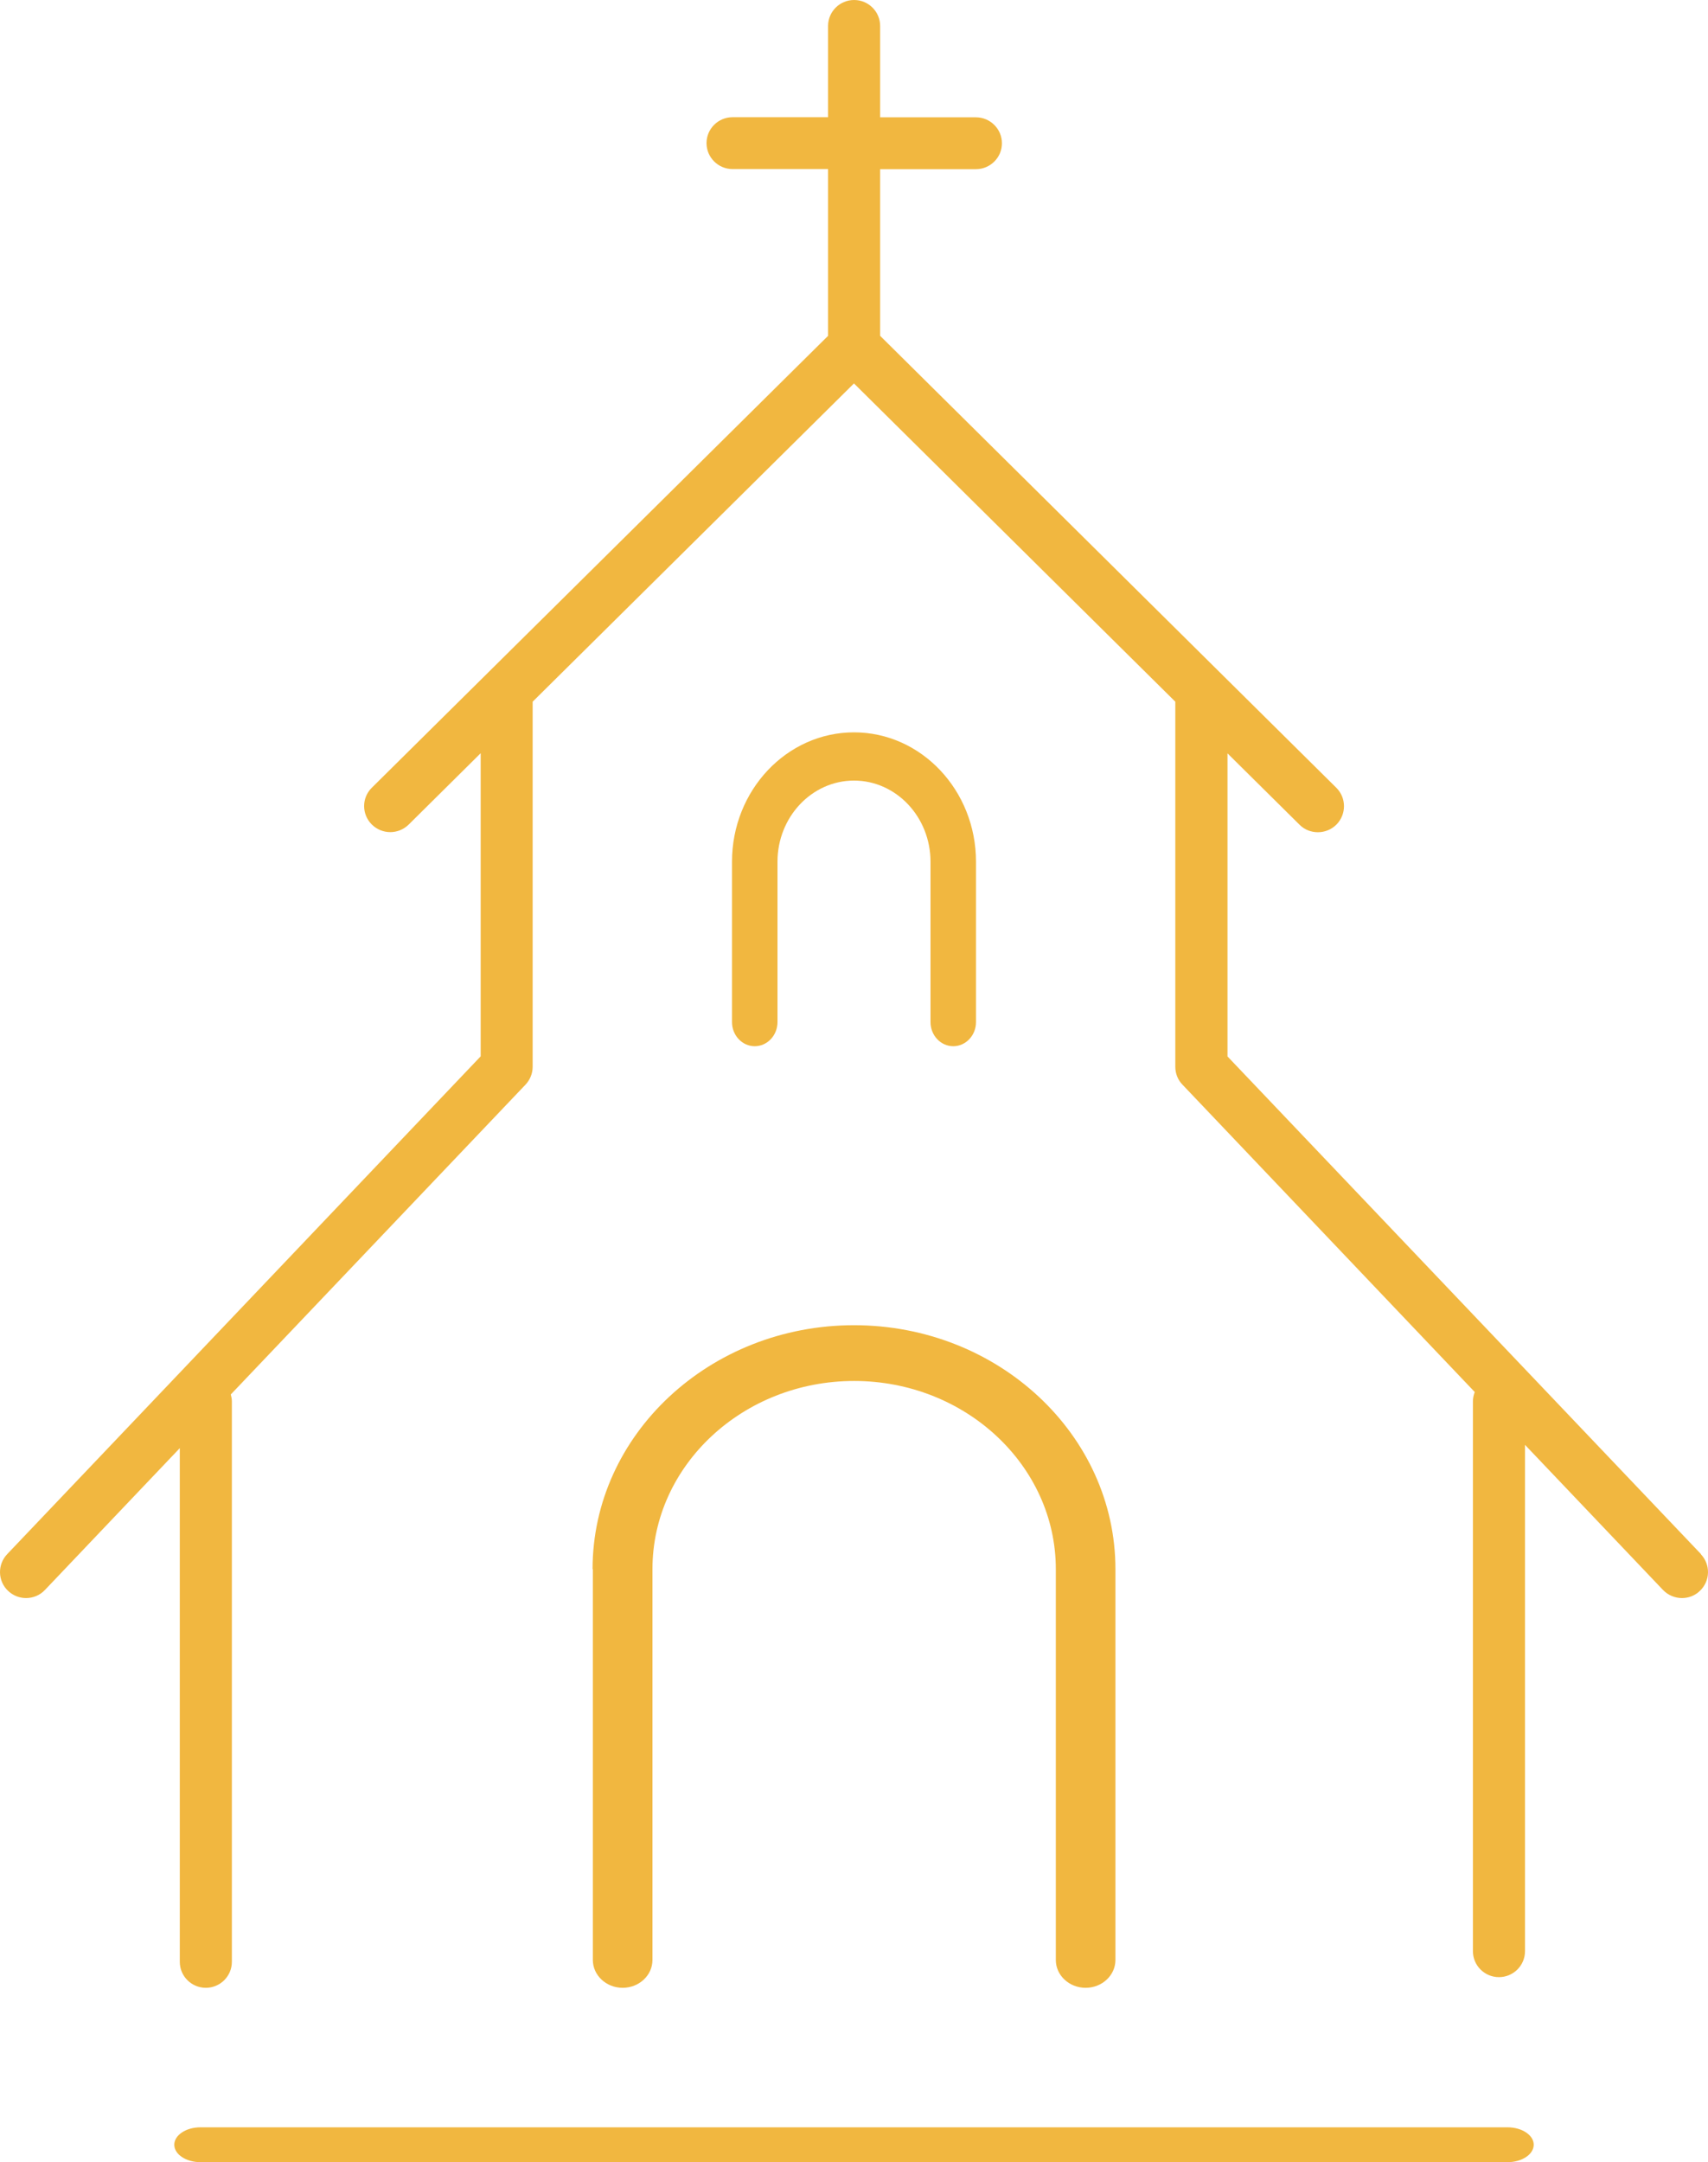 <svg width="49" height="62" viewBox="0 0 49 62" fill="none" xmlns="http://www.w3.org/2000/svg">
<path d="M48.801 44.566L35.215 30.293V21.602L37.282 23.649C37.428 23.795 37.617 23.864 37.809 23.864C38.001 23.864 38.193 23.791 38.34 23.645C38.629 23.353 38.629 22.881 38.34 22.592L25.25 9.63V4.851H27.997C28.409 4.851 28.744 4.518 28.744 4.108C28.744 3.698 28.409 3.364 27.997 3.364H25.25V0.744C25.25 0.334 24.915 0 24.503 0C24.091 0 23.756 0.334 23.756 0.744V3.361H21.016C20.604 3.361 20.269 3.694 20.269 4.104C20.269 4.514 20.604 4.848 21.016 4.848H23.756V9.63L10.666 22.589C10.373 22.877 10.373 23.35 10.666 23.642C10.813 23.788 11.005 23.861 11.197 23.861C11.389 23.861 11.577 23.788 11.724 23.645L13.79 21.598V30.29L0.205 44.566C-0.078 44.865 -0.067 45.337 0.233 45.619C0.376 45.754 0.561 45.824 0.746 45.824C0.945 45.824 1.144 45.747 1.29 45.591L5.158 41.525V56.256C5.158 56.666 5.493 57 5.905 57C6.317 57 6.652 56.666 6.652 56.256V40.184C6.652 40.114 6.638 40.048 6.621 39.986L15.075 31.103C15.207 30.964 15.281 30.78 15.281 30.592V20.121L24.499 10.995L33.718 20.121V30.592C33.718 30.783 33.791 30.967 33.924 31.103L42.308 39.916C42.277 39.999 42.256 40.09 42.256 40.187V55.95C42.256 56.361 42.591 56.694 43.003 56.694C43.415 56.694 43.75 56.361 43.75 55.95V41.431L47.708 45.591C47.855 45.744 48.054 45.824 48.253 45.824C48.438 45.824 48.623 45.758 48.766 45.619C49.066 45.337 49.08 44.865 48.794 44.566H48.801Z" fill="#F1B740"/>
<path d="M43.247 61H5.753C5.338 61 5 61.224 5 61.5C5 61.776 5.338 62 5.753 62H43.247C43.662 62 44 61.776 44 61.5C44 61.224 43.662 61 43.247 61Z" fill="#F1B740"/>
<path d="M27.348 30C27.707 30 28 29.69 28 29.308V24.71C28 22.664 26.43 21 24.5 21C22.57 21 21 22.664 21 24.71V29.308C21 29.69 21.293 30 21.652 30C22.012 30 22.305 29.69 22.305 29.308V24.71C22.305 23.427 23.29 22.383 24.5 22.383C25.71 22.383 26.695 23.427 26.695 24.71V29.308C26.695 29.69 26.988 30 27.348 30Z" fill="#F1B740"/>
<path d="M17.008 44.995V56.202C17.008 56.642 17.392 57 17.863 57C18.335 57 18.718 56.642 18.718 56.202V44.995C18.718 42.021 21.315 39.599 24.504 39.599C27.693 39.599 30.29 42.021 30.29 44.995V56.202C30.29 56.642 30.673 57 31.145 57C31.616 57 32 56.642 32 56.202V44.995C32 41.138 28.636 38 24.5 38C20.364 38 17 41.138 17 44.995H17.008Z" fill="#F1B740"/>
</svg>
